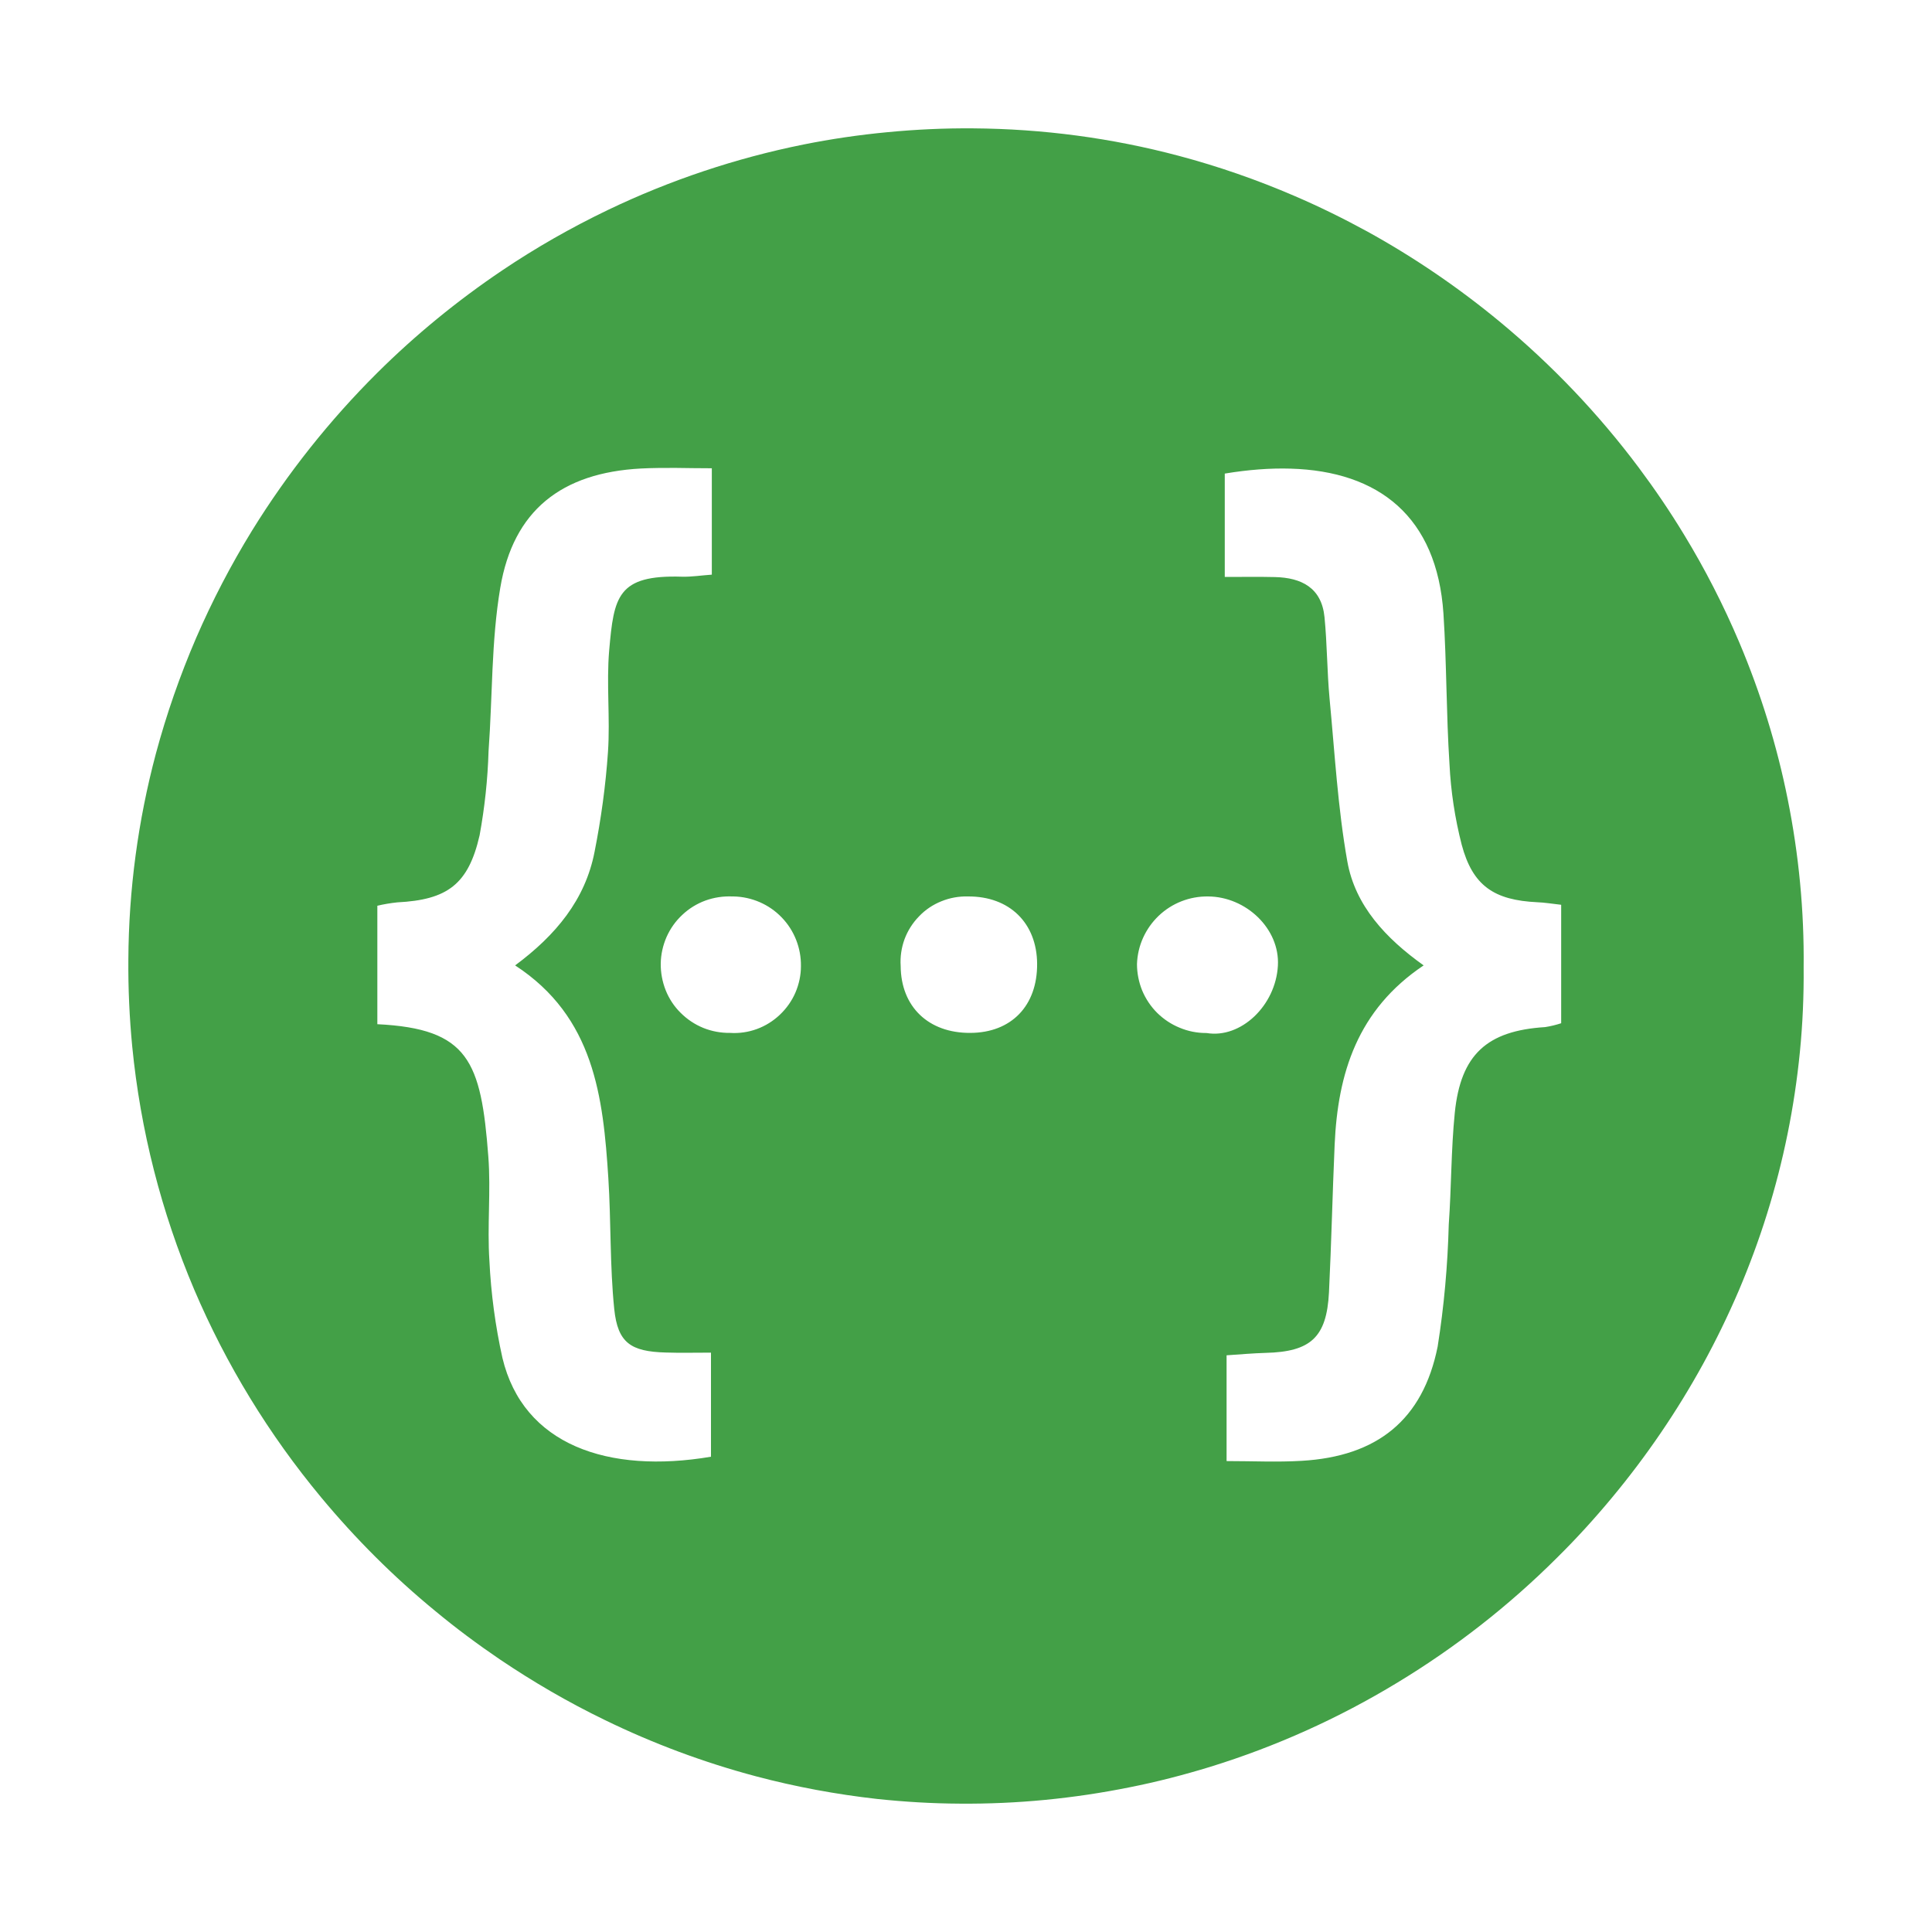 <svg width="16" height="16" viewBox="0 0 16 16" fill="none" xmlns="http://www.w3.org/2000/svg">
<path d="M8.06 1.063C7.822 1.061 7.584 1.072 7.346 1.095C7.114 1.117 6.882 1.151 6.653 1.197C6.093 1.31 5.549 1.492 5.034 1.739C4.73 1.885 4.437 2.052 4.158 2.24C3.787 2.49 3.441 2.773 3.124 3.088C2.729 3.481 2.381 3.919 2.088 4.393C1.912 4.679 1.757 4.977 1.624 5.284C1.49 5.595 1.379 5.914 1.291 6.241C1.143 6.797 1.066 7.37 1.063 7.946C1.061 8.186 1.072 8.427 1.095 8.666C1.163 9.36 1.336 10.038 1.608 10.679C1.873 11.301 2.227 11.88 2.659 12.4C2.944 12.743 3.26 13.059 3.605 13.342C3.776 13.484 3.955 13.617 4.139 13.742C4.416 13.929 4.705 14.097 5.006 14.243C5.408 14.439 5.829 14.596 6.262 14.711C6.59 14.798 6.925 14.86 7.262 14.898C7.489 14.922 7.718 14.936 7.949 14.937C8.421 14.941 8.891 14.895 9.353 14.802C9.581 14.757 9.804 14.699 10.023 14.632C10.566 14.464 11.086 14.23 11.572 13.935C12.053 13.644 12.497 13.297 12.895 12.9C13.054 12.743 13.205 12.577 13.348 12.405C13.635 12.06 13.888 11.689 14.104 11.296C14.212 11.099 14.31 10.897 14.399 10.69C14.487 10.482 14.566 10.27 14.633 10.055C14.77 9.617 14.861 9.167 14.906 8.711C14.929 8.478 14.939 8.245 14.937 8.011C14.942 7.543 14.897 7.077 14.805 6.619C14.716 6.174 14.581 5.739 14.404 5.32C14.273 5.011 14.12 4.712 13.945 4.425C13.829 4.234 13.704 4.05 13.571 3.872C13.238 3.427 12.853 3.023 12.425 2.668C12.082 2.384 11.713 2.132 11.323 1.917C11.127 1.81 10.926 1.711 10.721 1.623C10.41 1.489 10.091 1.378 9.764 1.291C9.208 1.143 8.636 1.067 8.06 1.063ZM5.592 3.875C5.689 3.876 5.789 3.878 5.895 3.878V4.759C5.808 4.765 5.728 4.778 5.648 4.776C5.112 4.759 5.084 4.942 5.045 5.386C5.021 5.664 5.054 5.947 5.035 6.227C5.016 6.505 4.978 6.781 4.924 7.054C4.847 7.451 4.603 7.745 4.266 7.995C4.921 8.422 4.995 9.084 5.038 9.757C5.061 10.118 5.05 10.483 5.087 10.842C5.116 11.121 5.224 11.193 5.513 11.201C5.631 11.205 5.75 11.202 5.888 11.202V12.064C5.035 12.208 4.333 11.966 4.161 11.246C4.102 10.981 4.066 10.711 4.053 10.44C4.034 10.153 4.066 9.863 4.044 9.577C3.984 8.788 3.881 8.519 3.125 8.482V7.501C3.179 7.488 3.234 7.479 3.29 7.473C3.704 7.452 3.879 7.325 3.972 6.917C4.014 6.687 4.039 6.455 4.046 6.221C4.079 5.77 4.068 5.312 4.143 4.868C4.251 4.227 4.65 3.915 5.308 3.88C5.402 3.875 5.495 3.875 5.592 3.875ZM10.687 3.881C11.419 3.902 11.9 4.279 11.954 5.081C11.981 5.496 11.977 5.912 12.004 6.327C12.015 6.553 12.049 6.776 12.105 6.995C12.196 7.336 12.373 7.455 12.732 7.472C12.79 7.474 12.849 7.484 12.929 7.493V8.474C12.886 8.488 12.841 8.499 12.796 8.506C12.315 8.536 12.097 8.733 12.048 9.215C12.017 9.522 12.02 9.833 11.998 10.141C11.989 10.48 11.959 10.818 11.906 11.152C11.784 11.759 11.405 12.062 10.779 12.098C10.578 12.11 10.375 12.1 10.158 12.1V11.224C10.275 11.216 10.378 11.207 10.481 11.204C10.855 11.195 10.987 11.075 11.006 10.703C11.026 10.296 11.035 9.887 11.053 9.479C11.079 8.89 11.241 8.363 11.79 7.995C11.476 7.771 11.223 7.5 11.158 7.134C11.079 6.69 11.054 6.237 11.011 5.787C10.99 5.562 10.991 5.335 10.969 5.111C10.945 4.868 10.779 4.784 10.558 4.779C10.431 4.776 10.305 4.778 10.143 4.778V3.922C10.336 3.89 10.518 3.876 10.687 3.881ZM6.065 7.424H6.075C6.225 7.427 6.369 7.489 6.473 7.597C6.578 7.705 6.635 7.851 6.633 8.001C6.633 8.077 6.617 8.151 6.587 8.221C6.557 8.29 6.513 8.352 6.458 8.404C6.403 8.456 6.339 8.496 6.268 8.522C6.197 8.548 6.121 8.559 6.046 8.554C5.97 8.555 5.895 8.541 5.825 8.513C5.754 8.484 5.691 8.442 5.637 8.388C5.583 8.335 5.541 8.271 5.513 8.201C5.485 8.13 5.471 8.055 5.472 7.979C5.473 7.904 5.49 7.829 5.52 7.76C5.551 7.69 5.595 7.628 5.651 7.576C5.706 7.524 5.771 7.484 5.842 7.458C5.914 7.432 5.989 7.421 6.065 7.424ZM8.017 7.424C8.36 7.422 8.587 7.644 8.589 7.982C8.591 8.33 8.375 8.553 8.035 8.554C7.689 8.556 7.461 8.337 7.459 8C7.454 7.925 7.465 7.849 7.491 7.778C7.517 7.708 7.558 7.643 7.611 7.589C7.663 7.534 7.726 7.492 7.796 7.464C7.867 7.435 7.942 7.422 8.017 7.424H8.017ZM10.005 7.424C10.32 7.426 10.6 7.692 10.583 7.997C10.565 8.328 10.276 8.603 9.992 8.555H9.987C9.912 8.555 9.838 8.54 9.769 8.511C9.7 8.483 9.637 8.441 9.583 8.388C9.53 8.335 9.488 8.272 9.459 8.203C9.431 8.134 9.416 8.059 9.416 7.984C9.421 7.832 9.486 7.689 9.596 7.584C9.706 7.479 9.853 7.422 10.005 7.424Z" fill="#43A047"/>
</svg>
